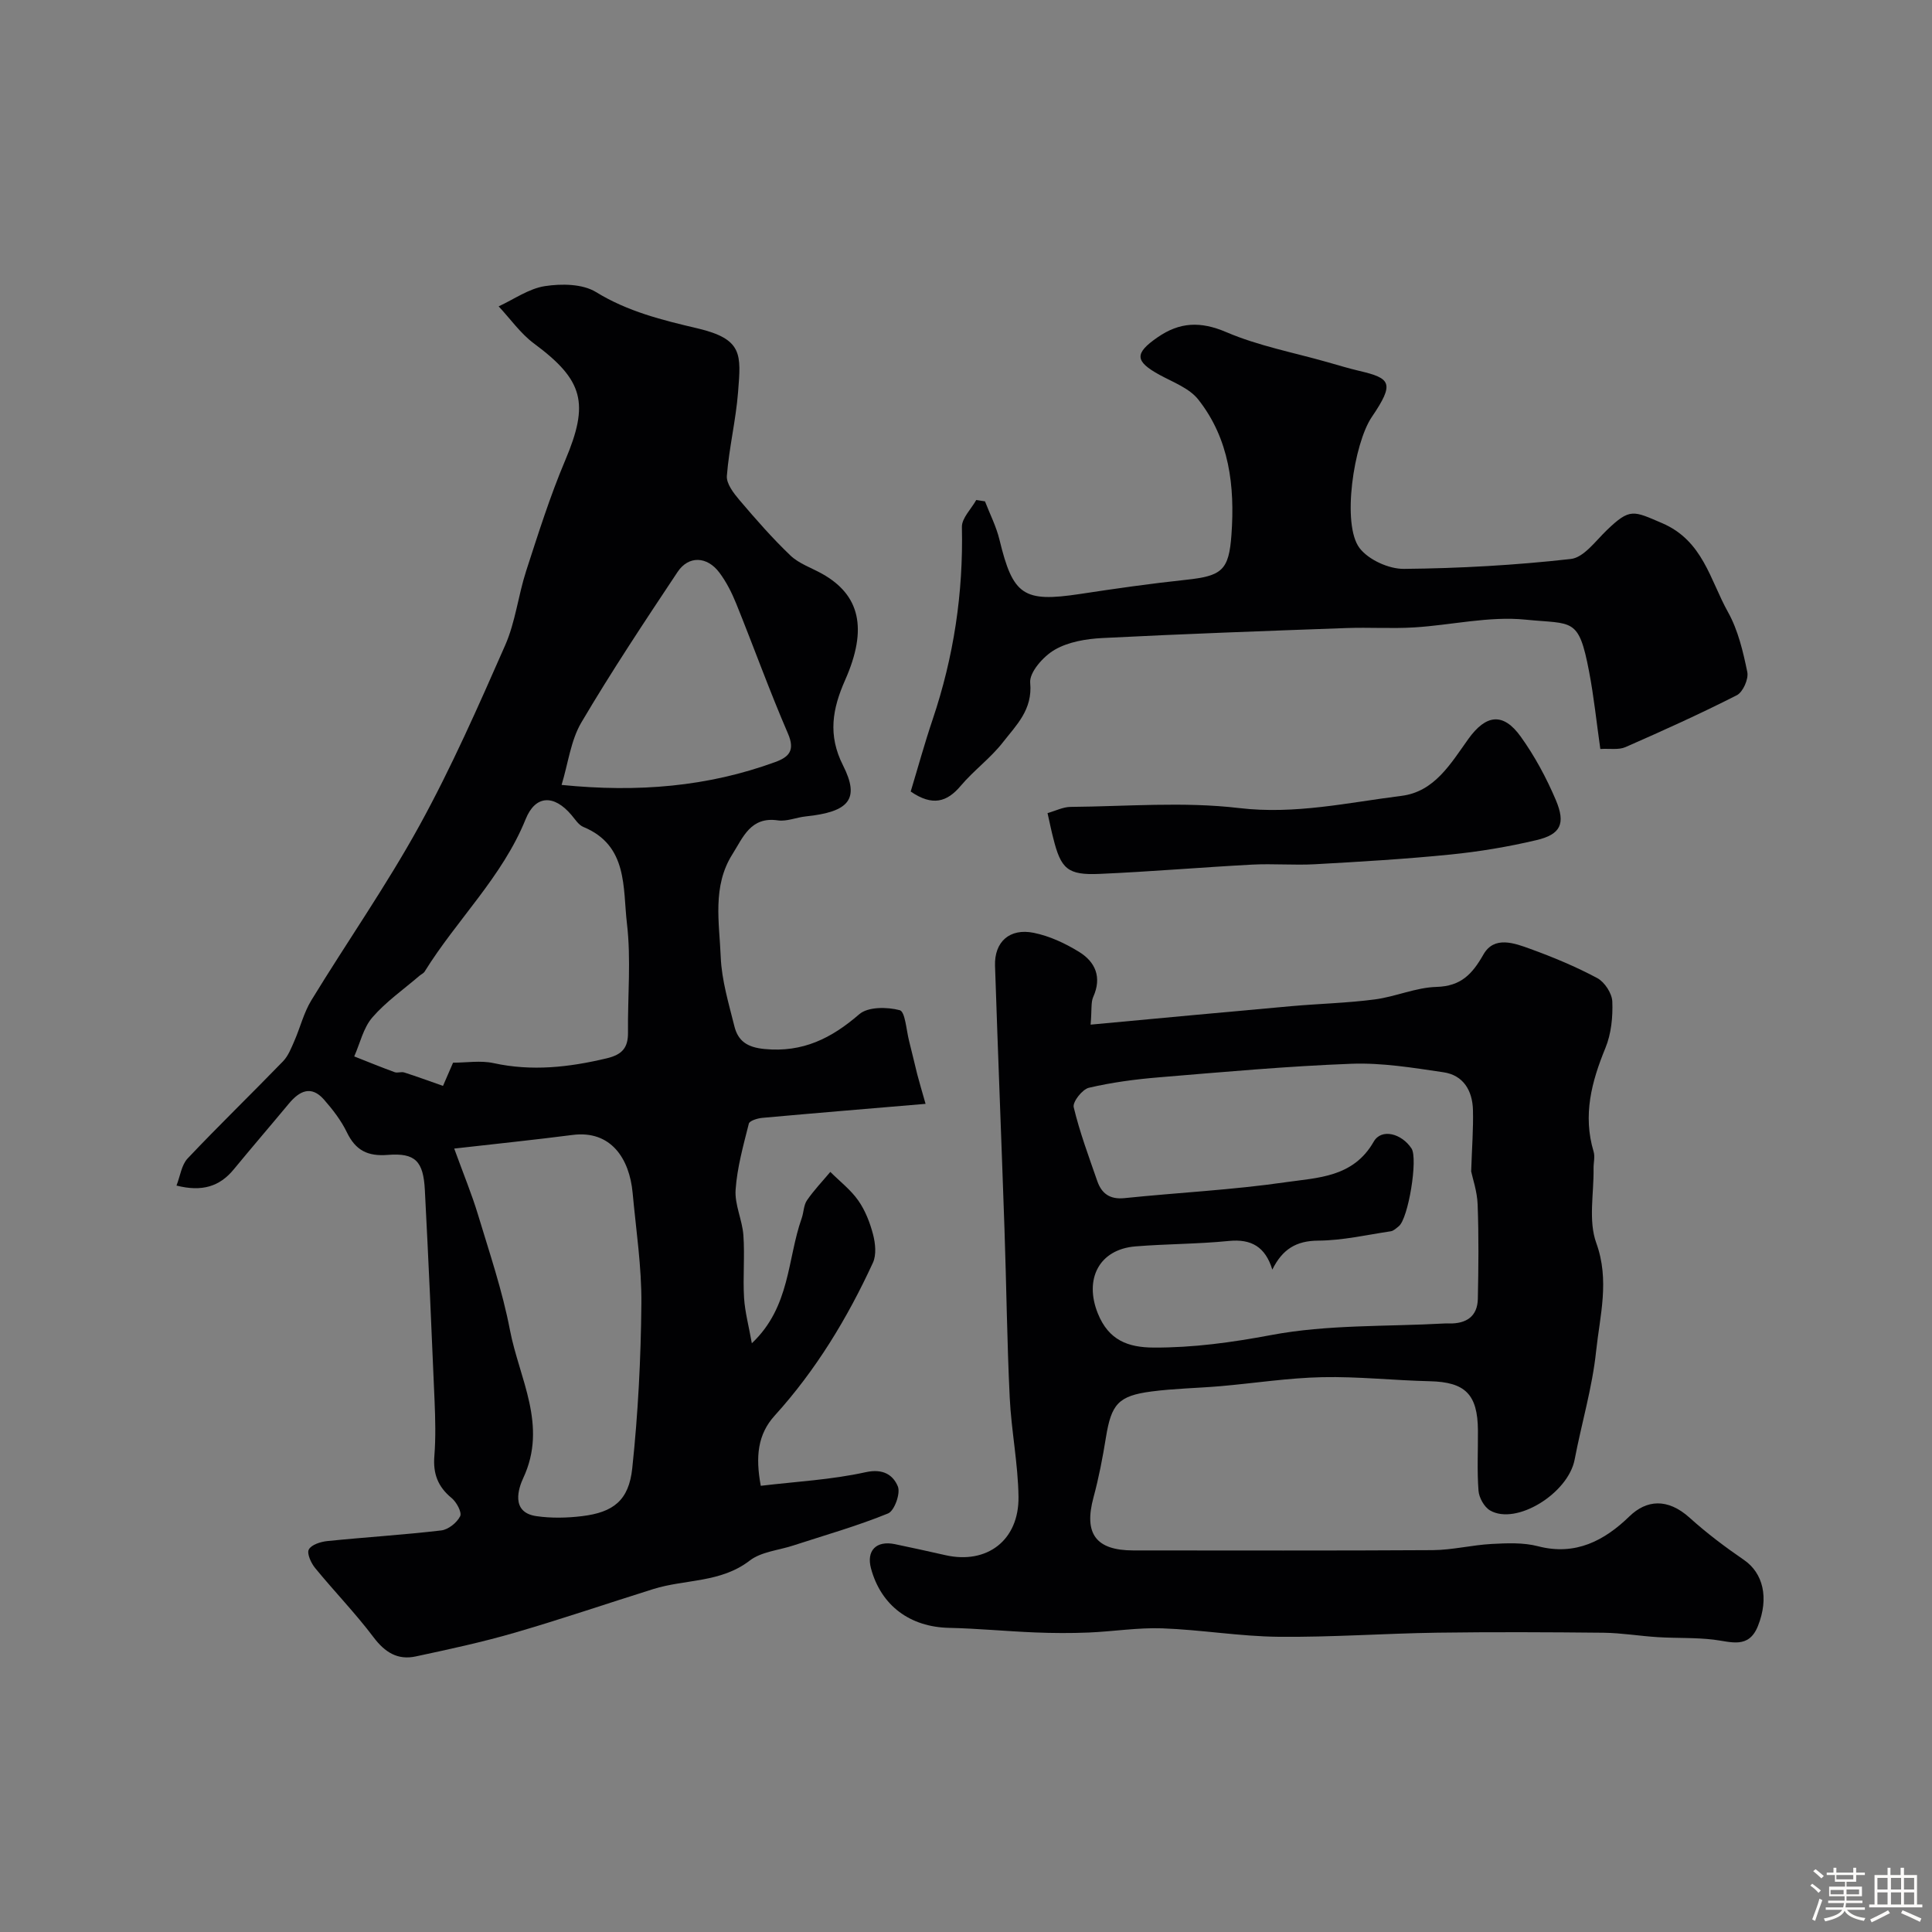 <svg enable-background="new 0 0 400 400" viewBox="0 0 400 400" xmlns="http://www.w3.org/2000/svg"><rect x="0" y="0" width="400" height="400" fill="#808080" stroke="none"/><path d="m374.8 390.4.4-.4c.7.5 1.3 1 1.8 1.4l-.5.5c-.5-.6-1.1-1.1-1.7-1.5zm1 7.3-.6-.3c.5-1.4 1.1-2.8 1.5-4.3.2.1.4.2.6.3-.5 1.3-1 2.8-1.5 4.3zm-.4-10.3.5-.4c.4.3 1 .8 1.7 1.4l-.5.5c-.5-.5-1.1-1-1.7-1.5zm2.5.3h1.7v-1h.6v1h3.5v-1h.6v1h1.8v.5h-1.8v1.4h-2v1h3.2v2h-3.2v.9h3.3v.5h-3.4c0 .3-.1.6-.1.9h4v.5h-3.7c.7.9 1.9 1.5 3.8 1.7-.1.2-.2.4-.3.6-2.1-.4-3.5-1.1-4-2.1-.4 1-1.8 1.7-4 2.2-.1-.2-.2-.4-.3-.6 2.1-.4 3.4-1 3.8-1.8h-3.4v-.5h3.6c.1-.3.1-.6.2-.9h-3.3v-.5h3.4c0-.3 0-.6 0-.9h-3.2v-2h3.3v-1h-2.1v-1.4h-1.7v-.5zm1.1 3.5v1h2.7c0-.3 0-.4 0-.4 0-.1 0-.2 0-.2 0-.1 0-.2 0-.3h-2.7zm1.2-3v.9h3.5v-.9zm4.7 3h-2.6v.6.4h2.6z" fill="#fcfbfa"/><path d="m393.6 386.7h.6v1.5h2.7v6.1h1.1v.6h-11v-.6h1.1v-6.1h2.7v-1.5h.6v1.5h2.1v-1.5zm-2.7 8.8.4.6c-1.2.6-2.5 1.3-3.8 1.9-.1-.2-.2-.4-.3-.6 1.2-.6 2.5-1.2 3.7-1.9zm-2.2-6.7v2.4h2.1v-2.4zm0 3v2.5h2.1v-2.5zm2.8-3v2.4h2.1v-2.4zm0 3v2.5h2.1v-2.5zm6 6.1c-1.4-.7-2.7-1.3-3.9-1.8l.3-.6c1.5.6 2.7 1.2 3.9 1.7zm-1.2-9.1h-2.1v2.4h2.1zm-2.1 3v2.5h2.1v-2.5z" fill="#fcfbfa"/><g fill="#010103"><path d="m155.66 278.11c8-7.56 7.32-17.42 10.32-25.88.43-1.22.4-2.7 1.09-3.71 1.43-2.09 3.21-3.94 4.84-5.89 1.96 1.96 4.23 3.7 5.79 5.93 1.44 2.06 2.42 4.57 3.06 7.03.48 1.85.72 4.21-.03 5.84-5.29 11.49-11.8 22.24-20.34 31.66-3.5 3.86-4.01 8.45-2.88 14.53 7.26-.87 14.63-1.25 21.73-2.82 3.64-.8 5.68.61 6.65 2.95.59 1.42-.71 5.05-2.02 5.59-6.4 2.61-13.08 4.5-19.67 6.65-3.03.99-6.61 1.28-8.99 3.12-6.02 4.64-13.36 3.82-19.96 5.89-9.62 3.01-19.17 6.28-28.84 9.08-6.69 1.94-13.53 3.41-20.35 4.87-3.73.8-6.37-.85-8.72-3.97-3.75-4.98-8.13-9.49-12.09-14.33-.85-1.03-1.76-3.02-1.31-3.85.54-1 2.46-1.6 3.84-1.74 7.85-.8 15.73-1.28 23.57-2.2 1.46-.17 3.25-1.6 3.92-2.94.4-.8-.75-2.94-1.78-3.78-2.84-2.33-3.86-5.05-3.56-8.69.3-3.81.2-7.67.04-11.49-.61-14.54-1.25-29.07-2.01-43.6-.31-5.95-1.98-7.7-7.66-7.25-4.17.33-6.66-.92-8.47-4.65-1.19-2.47-2.94-4.74-4.76-6.81-2.65-3.01-5.08-1.78-7.26.84-3.78 4.55-7.64 9.03-11.4 13.6-2.94 3.59-6.6 4.7-11.87 3.37.78-1.99 1.04-4.28 2.31-5.62 6.46-6.83 13.21-13.36 19.75-20.11 1.08-1.12 1.7-2.74 2.34-4.2 1.22-2.79 1.95-5.85 3.51-8.41 7.39-12.1 15.55-23.76 22.38-36.17 6.63-12.06 12.2-24.72 17.75-37.33 2.13-4.83 2.71-10.33 4.35-15.4 2.5-7.7 4.94-15.46 8.09-22.91 5-11.82 3.82-16.57-6.45-24.18-2.81-2.08-4.9-5.11-7.33-7.7 3.18-1.47 6.25-3.68 9.57-4.19 3.44-.53 7.79-.48 10.57 1.22 6.58 4.05 13.74 5.81 21.01 7.52 9.47 2.23 9.03 5.41 8.42 13.19-.45 5.81-1.87 11.54-2.32 17.35-.13 1.62 1.41 3.6 2.63 5.04 3.36 3.95 6.79 7.88 10.54 11.46 1.78 1.69 4.35 2.54 6.56 3.78 7.8 4.37 9.49 11.32 4.75 22.01-2.62 5.92-3.62 11.36-.43 17.66 3.54 7 1.26 9.62-7.72 10.56-1.94.2-3.93 1.09-5.78.82-5.63-.82-7.19 3.51-9.39 6.99-4.22 6.66-2.72 14.14-2.43 21.29.19 4.81 1.65 9.6 2.82 14.32.76 3.09 2.67 4.4 6.27 4.74 7.91.75 13.83-2.22 19.6-7.21 1.8-1.56 5.77-1.52 8.37-.83 1.13.3 1.36 4.11 1.93 6.34.6 2.31 1.11 4.64 1.7 6.95.42 1.64.92 3.26 1.72 6.1-11.85 1-22.82 1.91-33.79 2.9-1 .09-2.64.59-2.8 1.19-1.14 4.52-2.42 9.08-2.74 13.69-.22 3.08 1.38 6.24 1.61 9.41.31 4.31-.12 8.67.14 12.99.19 2.95.99 5.88 1.61 9.39zm-61.62-40.31c1.97 5.42 3.65 9.47 4.91 13.64 2.39 7.93 5.08 15.83 6.63 23.94 1.92 10.03 7.86 19.73 2.75 30.64-.93 1.99-2.71 7.09 2.71 7.88 3.1.45 6.36.38 9.48 0 6.46-.79 9.67-3.24 10.38-9.9 1.2-11.3 1.79-22.71 1.89-34.08.07-7.64-1.11-15.3-1.81-22.94-.65-7.08-4.48-13.03-12.45-12-7.75 1-15.52 1.8-24.49 2.82zm-.24-17.78c2.77 0 5.71-.5 8.4.09 7.94 1.73 15.61.86 23.39-.99 3.25-.77 4.46-2.21 4.43-5.36-.08-7.53.66-15.14-.22-22.57-.87-7.36.26-16.15-9.02-19.98-.99-.41-1.7-1.57-2.45-2.45-3.63-4.31-7.48-4.17-9.5.84-4.84 11.97-14.26 20.82-20.91 31.55-.23.37-.72.57-1.08.88-3.3 2.83-6.94 5.37-9.75 8.62-1.87 2.16-2.54 5.34-3.75 8.07 2.78 1.1 5.55 2.23 8.36 3.26.59.22 1.37-.13 1.98.06 2.49.79 4.95 1.7 8.04 2.78.37-.86 1.12-2.59 2.08-4.8zm22.47-57.51c15.86 1.59 30.26.36 44.22-4.73 2.84-1.04 4.17-2.38 2.65-5.9-3.83-8.86-7.1-17.97-10.72-26.92-.91-2.25-2.04-4.49-3.49-6.42-2.54-3.39-6.37-3.54-8.64-.13-6.84 10.28-13.68 20.58-19.95 31.21-2.17 3.7-2.7 8.38-4.07 12.89z"/><path d="m225.8 212.14c14.45-1.34 28.02-2.62 41.6-3.83 5.74-.51 11.53-.64 17.23-1.39 4.3-.56 8.49-2.47 12.77-2.59 5.11-.15 7.42-2.66 9.74-6.73 2.23-3.9 6.4-2.34 9.7-1.14 4.73 1.72 9.42 3.67 13.85 6.04 1.53.82 3.05 3.15 3.12 4.85.13 3.2-.22 6.68-1.42 9.61-2.88 7-4.71 13.93-2.45 21.47.32 1.06-.03 2.32-.01 3.48.08 5.18-1.11 10.82.56 15.43 2.81 7.75.75 15.03-.03 22.39-.79 7.56-3.02 14.96-4.45 22.47-1.34 7-12.1 13.67-17.51 10.52-1.21-.71-2.28-2.63-2.39-4.08-.32-4.14-.09-8.32-.12-12.49-.05-7.5-2.66-10.01-9.95-10.18-7.43-.17-14.87-1-22.29-.84-7.03.15-14.03 1.25-21.05 1.86-4.76.41-9.56.48-14.29 1.1-6.9.9-8.32 2.63-9.44 9.52-.67 4.16-1.47 8.33-2.57 12.4-2.04 7.51.47 10.99 8.26 10.99 20.66 0 41.32.07 61.97-.06 4.07-.03 8.12-1.06 12.19-1.28 3.19-.17 6.56-.32 9.6.47 7.78 2.03 13.78-1.18 18.93-6.18 3.52-3.42 7.89-3.85 12.48.29 3.51 3.17 7.32 6.04 11.23 8.72 3.98 2.73 5.23 7.86 2.9 13.69-1.91 4.79-5.58 3.25-9.18 2.82-3.79-.45-7.65-.28-11.48-.51-3.77-.23-7.53-.87-11.29-.92-11.49-.12-22.99-.17-34.49-.01-10.93.16-21.87.96-32.79.85-8.03-.08-16.05-1.46-24.09-1.75-5.08-.18-10.18.66-15.28.87-3.69.15-7.39.13-11.08-.02-5.93-.24-11.85-.82-17.78-.95-8.07-.17-14.07-4.58-16.16-12.27-1.01-3.71 1.06-5.86 4.94-5.06 3.51.73 7.01 1.5 10.5 2.29 8.56 1.92 15.2-3.08 15.09-12.08-.09-6.87-1.49-13.71-1.82-20.58-.56-11.59-.68-23.19-1.08-34.79-.62-18.2-1.36-36.39-1.96-54.59-.16-4.94 3.01-7.83 8.01-6.82 3.26.66 6.49 2.16 9.35 3.92 3.42 2.09 4.81 5.27 2.96 9.38-.49 1.12-.26 2.58-.53 5.71zm37.62 50.72c-1.45-4.73-4.36-6.4-9.03-5.93-6.4.64-12.86.6-19.28 1.12-7.6.61-10.66 6.81-7.82 13.87 2.25 5.59 6.27 7.05 11.53 7.08 8.22.04 16.19-1.06 24.35-2.59 11.71-2.21 23.92-1.73 35.92-2.4.33-.02.67-.01 1 0 3.48.05 5.8-1.44 5.88-5.09.14-6.51.2-13.03-.04-19.54-.1-2.73-1.05-5.43-1.34-6.85.16-4.98.47-8.85.37-12.71-.1-3.99-1.96-7.21-6.11-7.82-6.3-.93-12.7-1.99-19.02-1.76-13.31.5-26.6 1.71-39.88 2.81-4.87.4-9.76 1.05-14.51 2.16-1.36.32-3.41 2.94-3.14 4.03 1.24 5.18 3.12 10.21 4.87 15.26.9 2.61 2.61 3.87 5.64 3.56 11.11-1.15 22.3-1.69 33.34-3.29 6.66-.96 14.03-.98 18.26-8.4 1.61-2.82 5.79-1.69 7.83 1.41 1.37 2.09-.66 14.56-2.65 16.11-.51.4-1.05.94-1.63 1.03-5.01.75-10.03 1.91-15.05 1.94-4.56.03-7.4 1.78-9.49 6z"/><path d="m188.55 163.88c1.46-4.82 2.86-9.93 4.55-14.94 4.36-12.93 6.36-26.16 6.05-39.82-.04-1.84 1.93-3.73 2.97-5.6.6.09 1.21.19 1.81.28 1.02 2.64 2.34 5.21 3 7.94 2.79 11.54 4.95 13.01 16.66 11.24 7.28-1.11 14.57-2.15 21.89-2.93 7.51-.8 8.95-1.94 9.48-9.35.72-10.05-.42-19.81-6.87-27.98-1.85-2.35-5.21-3.58-8-5.1-5.14-2.82-5.26-4.44-.43-7.78 4.56-3.16 8.88-3.37 14.24-1.07 6.66 2.85 13.95 4.22 20.97 6.22 2.18.62 4.35 1.28 6.56 1.8 6.5 1.52 7.37 2.51 2.59 9.54-3.72 5.47-6.29 22.25-2.53 27.15 1.86 2.43 6.06 4.33 9.18 4.3 11.53-.11 23.1-.76 34.55-2.05 2.7-.3 5.15-3.76 7.49-6 4.78-4.59 5.47-3.96 11.39-1.43 8.49 3.63 9.95 11.79 13.67 18.44 2.08 3.73 3.12 8.16 3.99 12.4.3 1.44-.9 4.15-2.17 4.8-7.55 3.84-15.28 7.33-23.05 10.74-1.41.62-3.24.27-5.21.39-.79-5.52-1.33-10.85-2.34-16.1-2.16-11.28-3.36-9.69-13.15-10.68-7.56-.76-15.36 1.14-23.06 1.61-4.65.28-9.33-.04-13.99.13-16.86.61-33.72 1.21-50.57 2.07-3.36.17-7.04.79-9.86 2.43-2.34 1.35-5.27 4.66-5.07 6.83.53 5.59-2.89 8.78-5.66 12.34-2.54 3.26-6.01 5.79-8.69 8.96-2.88 3.43-5.89 4.3-10.39 1.22z"/><path d="m216.88 168.34c1.68-.47 3.21-1.26 4.74-1.28 11.65-.1 23.43-1.12 34.92.24 11.58 1.37 22.51-1.13 33.65-2.53 6.81-.86 10.17-6.68 13.79-11.74 3.68-5.14 7.24-5.58 10.87-.52 2.9 4.04 5.32 8.54 7.27 13.13 2.08 4.92.99 7.12-4.02 8.3-5.84 1.38-11.82 2.38-17.79 2.98-9.32.94-18.68 1.49-28.04 2.01-4.33.24-8.7-.15-13.04.08-10.53.56-21.03 1.46-31.56 1.92-6.65.29-8.03-1.01-9.63-7.5-.37-1.4-.65-2.83-1.16-5.09z"/></g></svg>